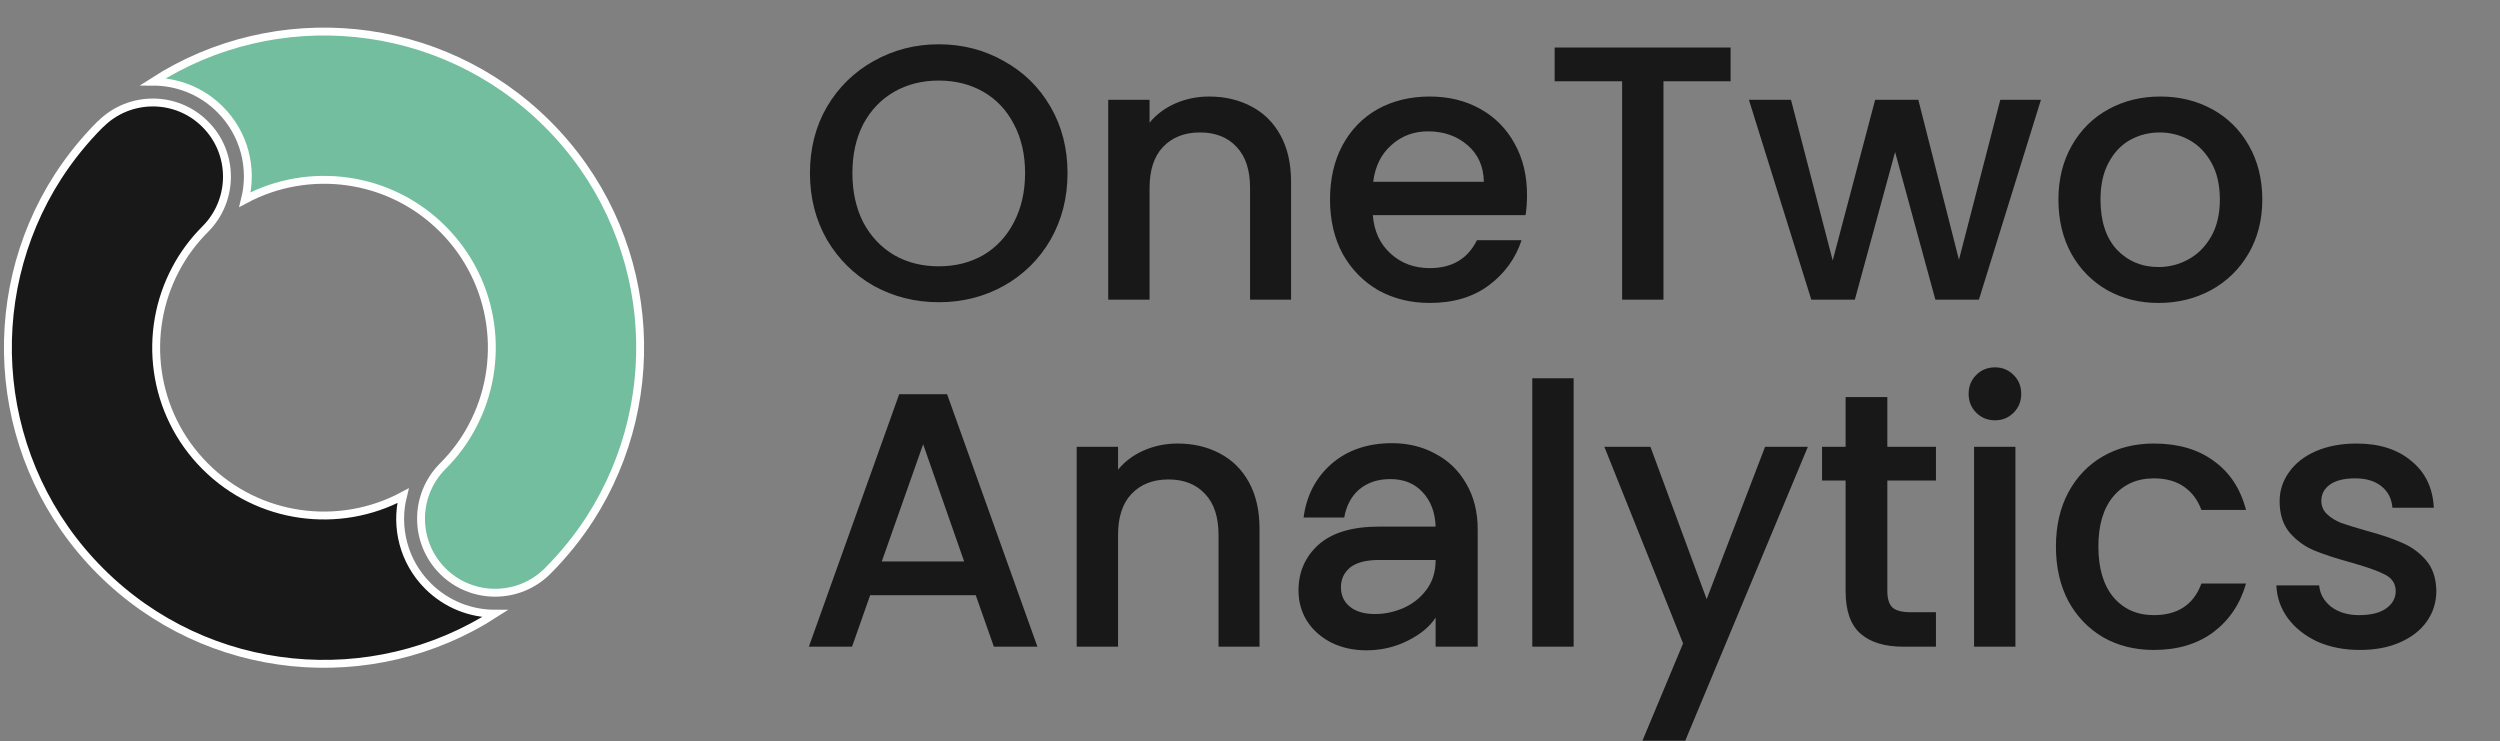 <svg width="317" height="94" viewBox="0 0 317 94" fill="none" xmlns="http://www.w3.org/2000/svg">
<rect x="0" y="0" width="317" height="94" fill="#808080" stroke="none"/>
<path d="M26.061 29.01C26.061 29.01 26.061 29.01 26.044 29.027C26.044 29.027 26.044 29.027 26.028 29.043C26.028 29.043 26.028 29.043 26.044 29.027C26.044 29.027 26.044 29.027 26.061 29.01Z" fill="#181818"/>
<path d="M12.736 15.737C10.672 17.801 8.871 20.047 7.354 22.394C-2.642 37.934 -0.841 58.856 12.736 72.433C26.334 86.031 47.235 87.811 62.755 77.816C59.679 77.816 56.604 76.642 54.257 74.295C51.161 71.199 50.109 66.829 51.1 62.863C43.047 67.173 32.808 65.918 26.03 59.14C19.252 52.361 17.997 42.123 22.307 34.069C23.258 32.269 24.492 30.589 26.01 29.072C26.01 29.072 26.01 29.072 26.03 29.052C26.03 29.052 26.03 29.052 26.05 29.031C29.692 25.349 29.692 19.42 26.03 15.758C22.368 12.075 16.398 12.075 12.736 15.758" fill="#181818"/>
<path d="M12.736 15.737C10.672 17.801 8.871 20.047 7.354 22.394C-2.642 37.934 -0.841 58.856 12.736 72.433C26.334 86.031 47.235 87.811 62.755 77.816C59.679 77.816 56.604 76.642 54.257 74.295C51.161 71.199 50.109 66.829 51.1 62.863C43.047 67.173 32.808 65.918 26.03 59.14C19.252 52.361 17.997 42.123 22.307 34.069C23.258 32.269 24.492 30.589 26.01 29.072C26.01 29.072 26.01 29.072 26.03 29.052C26.03 29.052 26.03 29.052 26.05 29.031C29.692 25.349 29.692 19.42 26.03 15.758C22.368 12.075 16.398 12.075 12.736 15.758" stroke="white"/>
<path d="M56.118 59.152C56.118 59.152 56.118 59.152 56.134 59.135C56.134 59.135 56.134 59.135 56.151 59.118C56.151 59.118 56.151 59.118 56.134 59.135C56.118 59.152 56.134 59.135 56.118 59.152Z" fill="#181818"/>
<path d="M19.412 10.354C22.487 10.354 25.563 11.527 27.91 13.875C31.006 16.97 32.058 21.341 31.066 25.307C39.12 20.997 49.358 22.252 56.136 29.03C62.915 35.808 64.169 46.047 59.86 54.1C58.909 55.901 57.674 57.58 56.157 59.098C56.157 59.098 56.157 59.098 56.136 59.118C56.136 59.118 56.136 59.118 56.116 59.138C52.474 62.821 52.474 68.75 56.136 72.412C59.799 76.074 65.768 76.074 69.43 72.412C71.494 70.348 73.295 68.102 74.813 65.755C84.808 50.235 83.028 29.313 69.43 15.736C55.833 2.159 34.931 0.358 19.412 10.354Z" fill="#72BE9E" stroke="white"/>
<path d="M119.032 38.322C116.057 38.322 113.313 37.632 110.798 36.252C108.314 34.841 106.336 32.894 104.864 30.41C103.423 27.895 102.702 25.074 102.702 21.946C102.702 18.818 103.423 16.012 104.864 13.528C106.336 11.044 108.314 9.112 110.798 7.732C113.313 6.321 116.057 5.616 119.032 5.616C122.037 5.616 124.782 6.321 127.266 7.732C129.781 9.112 131.759 11.044 133.2 13.528C134.641 16.012 135.362 18.818 135.362 21.946C135.362 25.074 134.641 27.895 133.2 30.41C131.759 32.894 129.781 34.841 127.266 36.252C124.782 37.632 122.037 38.322 119.032 38.322ZM119.032 33.768C121.148 33.768 123.034 33.293 124.69 32.342C126.346 31.361 127.634 29.981 128.554 28.202C129.505 26.393 129.98 24.307 129.98 21.946C129.98 19.585 129.505 17.515 128.554 15.736C127.634 13.957 126.346 12.593 124.69 11.642C123.034 10.691 121.148 10.216 119.032 10.216C116.916 10.216 115.03 10.691 113.374 11.642C111.718 12.593 110.415 13.957 109.464 15.736C108.544 17.515 108.084 19.585 108.084 21.946C108.084 24.307 108.544 26.393 109.464 28.202C110.415 29.981 111.718 31.361 113.374 32.342C115.03 33.293 116.916 33.768 119.032 33.768ZM153.31 12.24C155.304 12.24 157.082 12.654 158.646 13.482C160.241 14.31 161.483 15.537 162.372 17.162C163.262 18.787 163.706 20.75 163.706 23.05V38H158.508V23.832C158.508 21.563 157.941 19.83 156.806 18.634C155.672 17.407 154.123 16.794 152.16 16.794C150.198 16.794 148.634 17.407 147.468 18.634C146.334 19.83 145.766 21.563 145.766 23.832V38H140.522V12.654H145.766V15.552C146.625 14.509 147.714 13.697 149.032 13.114C150.382 12.531 151.808 12.24 153.31 12.24ZM193.625 24.706C193.625 25.657 193.564 26.515 193.441 27.282H174.075C174.229 29.306 174.98 30.931 176.329 32.158C177.679 33.385 179.335 33.998 181.297 33.998C184.119 33.998 186.112 32.817 187.277 30.456H192.935C192.169 32.787 190.773 34.703 188.749 36.206C186.756 37.678 184.272 38.414 181.297 38.414C178.875 38.414 176.697 37.877 174.765 36.804C172.864 35.7 171.361 34.167 170.257 32.204C169.184 30.211 168.647 27.911 168.647 25.304C168.647 22.697 169.169 20.413 170.211 18.45C171.285 16.457 172.772 14.923 174.673 13.85C176.605 12.777 178.813 12.24 181.297 12.24C183.689 12.24 185.821 12.761 187.691 13.804C189.562 14.847 191.019 16.319 192.061 18.22C193.104 20.091 193.625 22.253 193.625 24.706ZM188.151 23.05C188.121 21.118 187.431 19.569 186.081 18.404C184.732 17.239 183.061 16.656 181.067 16.656C179.258 16.656 177.709 17.239 176.421 18.404C175.133 19.539 174.367 21.087 174.121 23.05H188.151ZM219.44 6.03V10.308H210.93V38H205.686V10.308H197.13V6.03H219.44ZM258.791 12.654L250.925 38H245.405L240.299 19.278L235.193 38H229.673L221.761 12.654H227.097L232.387 33.032L237.769 12.654H243.243L248.395 32.94L253.639 12.654H258.791ZM273.704 38.414C271.312 38.414 269.15 37.877 267.218 36.804C265.286 35.7 263.768 34.167 262.664 32.204C261.56 30.211 261.008 27.911 261.008 25.304C261.008 22.728 261.575 20.443 262.71 18.45C263.844 16.457 265.393 14.923 267.356 13.85C269.318 12.777 271.511 12.24 273.934 12.24C276.356 12.24 278.549 12.777 280.512 13.85C282.474 14.923 284.023 16.457 285.158 18.45C286.292 20.443 286.86 22.728 286.86 25.304C286.86 27.88 286.277 30.165 285.112 32.158C283.946 34.151 282.352 35.7 280.328 36.804C278.334 37.877 276.126 38.414 273.704 38.414ZM273.704 33.86C275.053 33.86 276.31 33.538 277.476 32.894C278.672 32.25 279.638 31.284 280.374 29.996C281.11 28.708 281.478 27.144 281.478 25.304C281.478 23.464 281.125 21.915 280.42 20.658C279.714 19.37 278.779 18.404 277.614 17.76C276.448 17.116 275.191 16.794 273.842 16.794C272.492 16.794 271.235 17.116 270.07 17.76C268.935 18.404 268.03 19.37 267.356 20.658C266.681 21.915 266.344 23.464 266.344 25.304C266.344 28.033 267.034 30.149 268.414 31.652C269.824 33.124 271.588 33.86 273.704 33.86ZM123.724 75.468H110.338L108.038 82H102.564L114.018 49.984H120.09L131.544 82H126.024L123.724 75.468ZM122.252 71.19L117.054 56.332L111.81 71.19H122.252ZM149.312 56.24C151.306 56.24 153.084 56.654 154.648 57.482C156.243 58.31 157.485 59.537 158.374 61.162C159.264 62.787 159.708 64.75 159.708 67.05V82H154.51V67.832C154.51 65.563 153.943 63.83 152.808 62.634C151.674 61.407 150.125 60.794 148.162 60.794C146.2 60.794 144.636 61.407 143.47 62.634C142.336 63.83 141.768 65.563 141.768 67.832V82H136.524V56.654H141.768V59.552C142.627 58.509 143.716 57.697 145.034 57.114C146.384 56.531 147.81 56.24 149.312 56.24ZM182.037 78.32C181.271 79.485 180.075 80.467 178.449 81.264C176.855 82.061 175.122 82.46 173.251 82.46C171.626 82.46 170.154 82.138 168.835 81.494C167.517 80.819 166.489 79.915 165.753 78.78C165.017 77.615 164.649 76.311 164.649 74.87C164.649 72.539 165.493 70.607 167.179 69.074C168.897 67.541 171.457 66.774 174.861 66.774H182.037C181.976 64.965 181.424 63.508 180.381 62.404C179.369 61.3 178.005 60.748 176.287 60.748C174.723 60.748 173.42 61.177 172.377 62.036C171.365 62.895 170.721 64.091 170.445 65.624H165.293C165.661 62.833 166.842 60.564 168.835 58.816C170.859 57.068 173.42 56.194 176.517 56.194C178.541 56.194 180.366 56.639 181.991 57.528C183.647 58.387 184.951 59.644 185.901 61.3C186.883 62.956 187.373 64.903 187.373 67.142V82H182.037V78.32ZM174.355 77.86C175.551 77.86 176.732 77.615 177.897 77.124C179.093 76.603 180.075 75.836 180.841 74.824C181.639 73.781 182.037 72.524 182.037 71.052V71.006H174.861C173.205 71.006 171.979 71.328 171.181 71.972C170.415 72.616 170.031 73.444 170.031 74.456C170.031 75.499 170.415 76.327 171.181 76.94C171.948 77.553 173.006 77.86 174.355 77.86ZM199.538 47.96V82H194.294V47.96H199.538ZM229.239 56.654L213.691 93.914H208.263L213.415 81.586L203.433 56.654H209.275L216.405 75.974L223.811 56.654H229.239ZM239.314 60.932V74.962C239.314 75.913 239.529 76.603 239.958 77.032C240.418 77.431 241.185 77.63 242.258 77.63H245.478V82H241.338C238.977 82 237.167 81.448 235.91 80.344C234.653 79.24 234.024 77.446 234.024 74.962V60.932H231.034V56.654H234.024V50.352H239.314V56.654H245.478V60.932H239.314ZM252.979 53.296C252.029 53.296 251.231 52.974 250.587 52.33C249.943 51.686 249.621 50.889 249.621 49.938C249.621 48.987 249.943 48.19 250.587 47.546C251.231 46.902 252.029 46.58 252.979 46.58C253.899 46.58 254.681 46.902 255.325 47.546C255.969 48.19 256.291 48.987 256.291 49.938C256.291 50.889 255.969 51.686 255.325 52.33C254.681 52.974 253.899 53.296 252.979 53.296ZM255.555 56.654V82H250.311V56.654H255.555ZM260.692 69.304C260.692 66.697 261.214 64.413 262.256 62.45C263.33 60.457 264.802 58.923 266.672 57.85C268.543 56.777 270.69 56.24 273.112 56.24C276.179 56.24 278.709 56.976 280.702 58.448C282.726 59.889 284.091 61.959 284.796 64.658H279.138C278.678 63.401 277.942 62.419 276.93 61.714C275.918 61.009 274.646 60.656 273.112 60.656C270.966 60.656 269.248 61.423 267.96 62.956C266.703 64.459 266.074 66.575 266.074 69.304C266.074 72.033 266.703 74.165 267.96 75.698C269.248 77.231 270.966 77.998 273.112 77.998C276.148 77.998 278.157 76.664 279.138 73.996H284.796C284.06 76.572 282.68 78.627 280.656 80.16C278.632 81.663 276.118 82.414 273.112 82.414C270.69 82.414 268.543 81.877 266.672 80.804C264.802 79.7 263.33 78.167 262.256 76.204C261.214 74.211 260.692 71.911 260.692 69.304ZM299.222 82.414C297.229 82.414 295.435 82.061 293.84 81.356C292.276 80.62 291.034 79.639 290.114 78.412C289.194 77.155 288.704 75.759 288.642 74.226H294.07C294.162 75.299 294.668 76.204 295.588 76.94C296.539 77.645 297.72 77.998 299.13 77.998C300.602 77.998 301.737 77.722 302.534 77.17C303.362 76.587 303.776 75.851 303.776 74.962C303.776 74.011 303.316 73.306 302.396 72.846C301.507 72.386 300.081 71.88 298.118 71.328C296.217 70.807 294.668 70.301 293.472 69.81C292.276 69.319 291.234 68.568 290.344 67.556C289.486 66.544 289.056 65.21 289.056 63.554C289.056 62.205 289.455 60.978 290.252 59.874C291.05 58.739 292.184 57.85 293.656 57.206C295.159 56.562 296.876 56.24 298.808 56.24C301.691 56.24 304.006 56.976 305.754 58.448C307.533 59.889 308.484 61.867 308.606 64.382H303.362C303.27 63.247 302.81 62.343 301.982 61.668C301.154 60.993 300.035 60.656 298.624 60.656C297.244 60.656 296.186 60.917 295.45 61.438C294.714 61.959 294.346 62.649 294.346 63.508C294.346 64.183 294.592 64.75 295.082 65.21C295.573 65.67 296.171 66.038 296.876 66.314C297.582 66.559 298.624 66.881 300.004 67.28C301.844 67.771 303.347 68.277 304.512 68.798C305.708 69.289 306.736 70.025 307.594 71.006C308.453 71.987 308.898 73.291 308.928 74.916C308.928 76.357 308.53 77.645 307.732 78.78C306.935 79.915 305.8 80.804 304.328 81.448C302.887 82.092 301.185 82.414 299.222 82.414Z" fill="#181818"/>
</svg>
